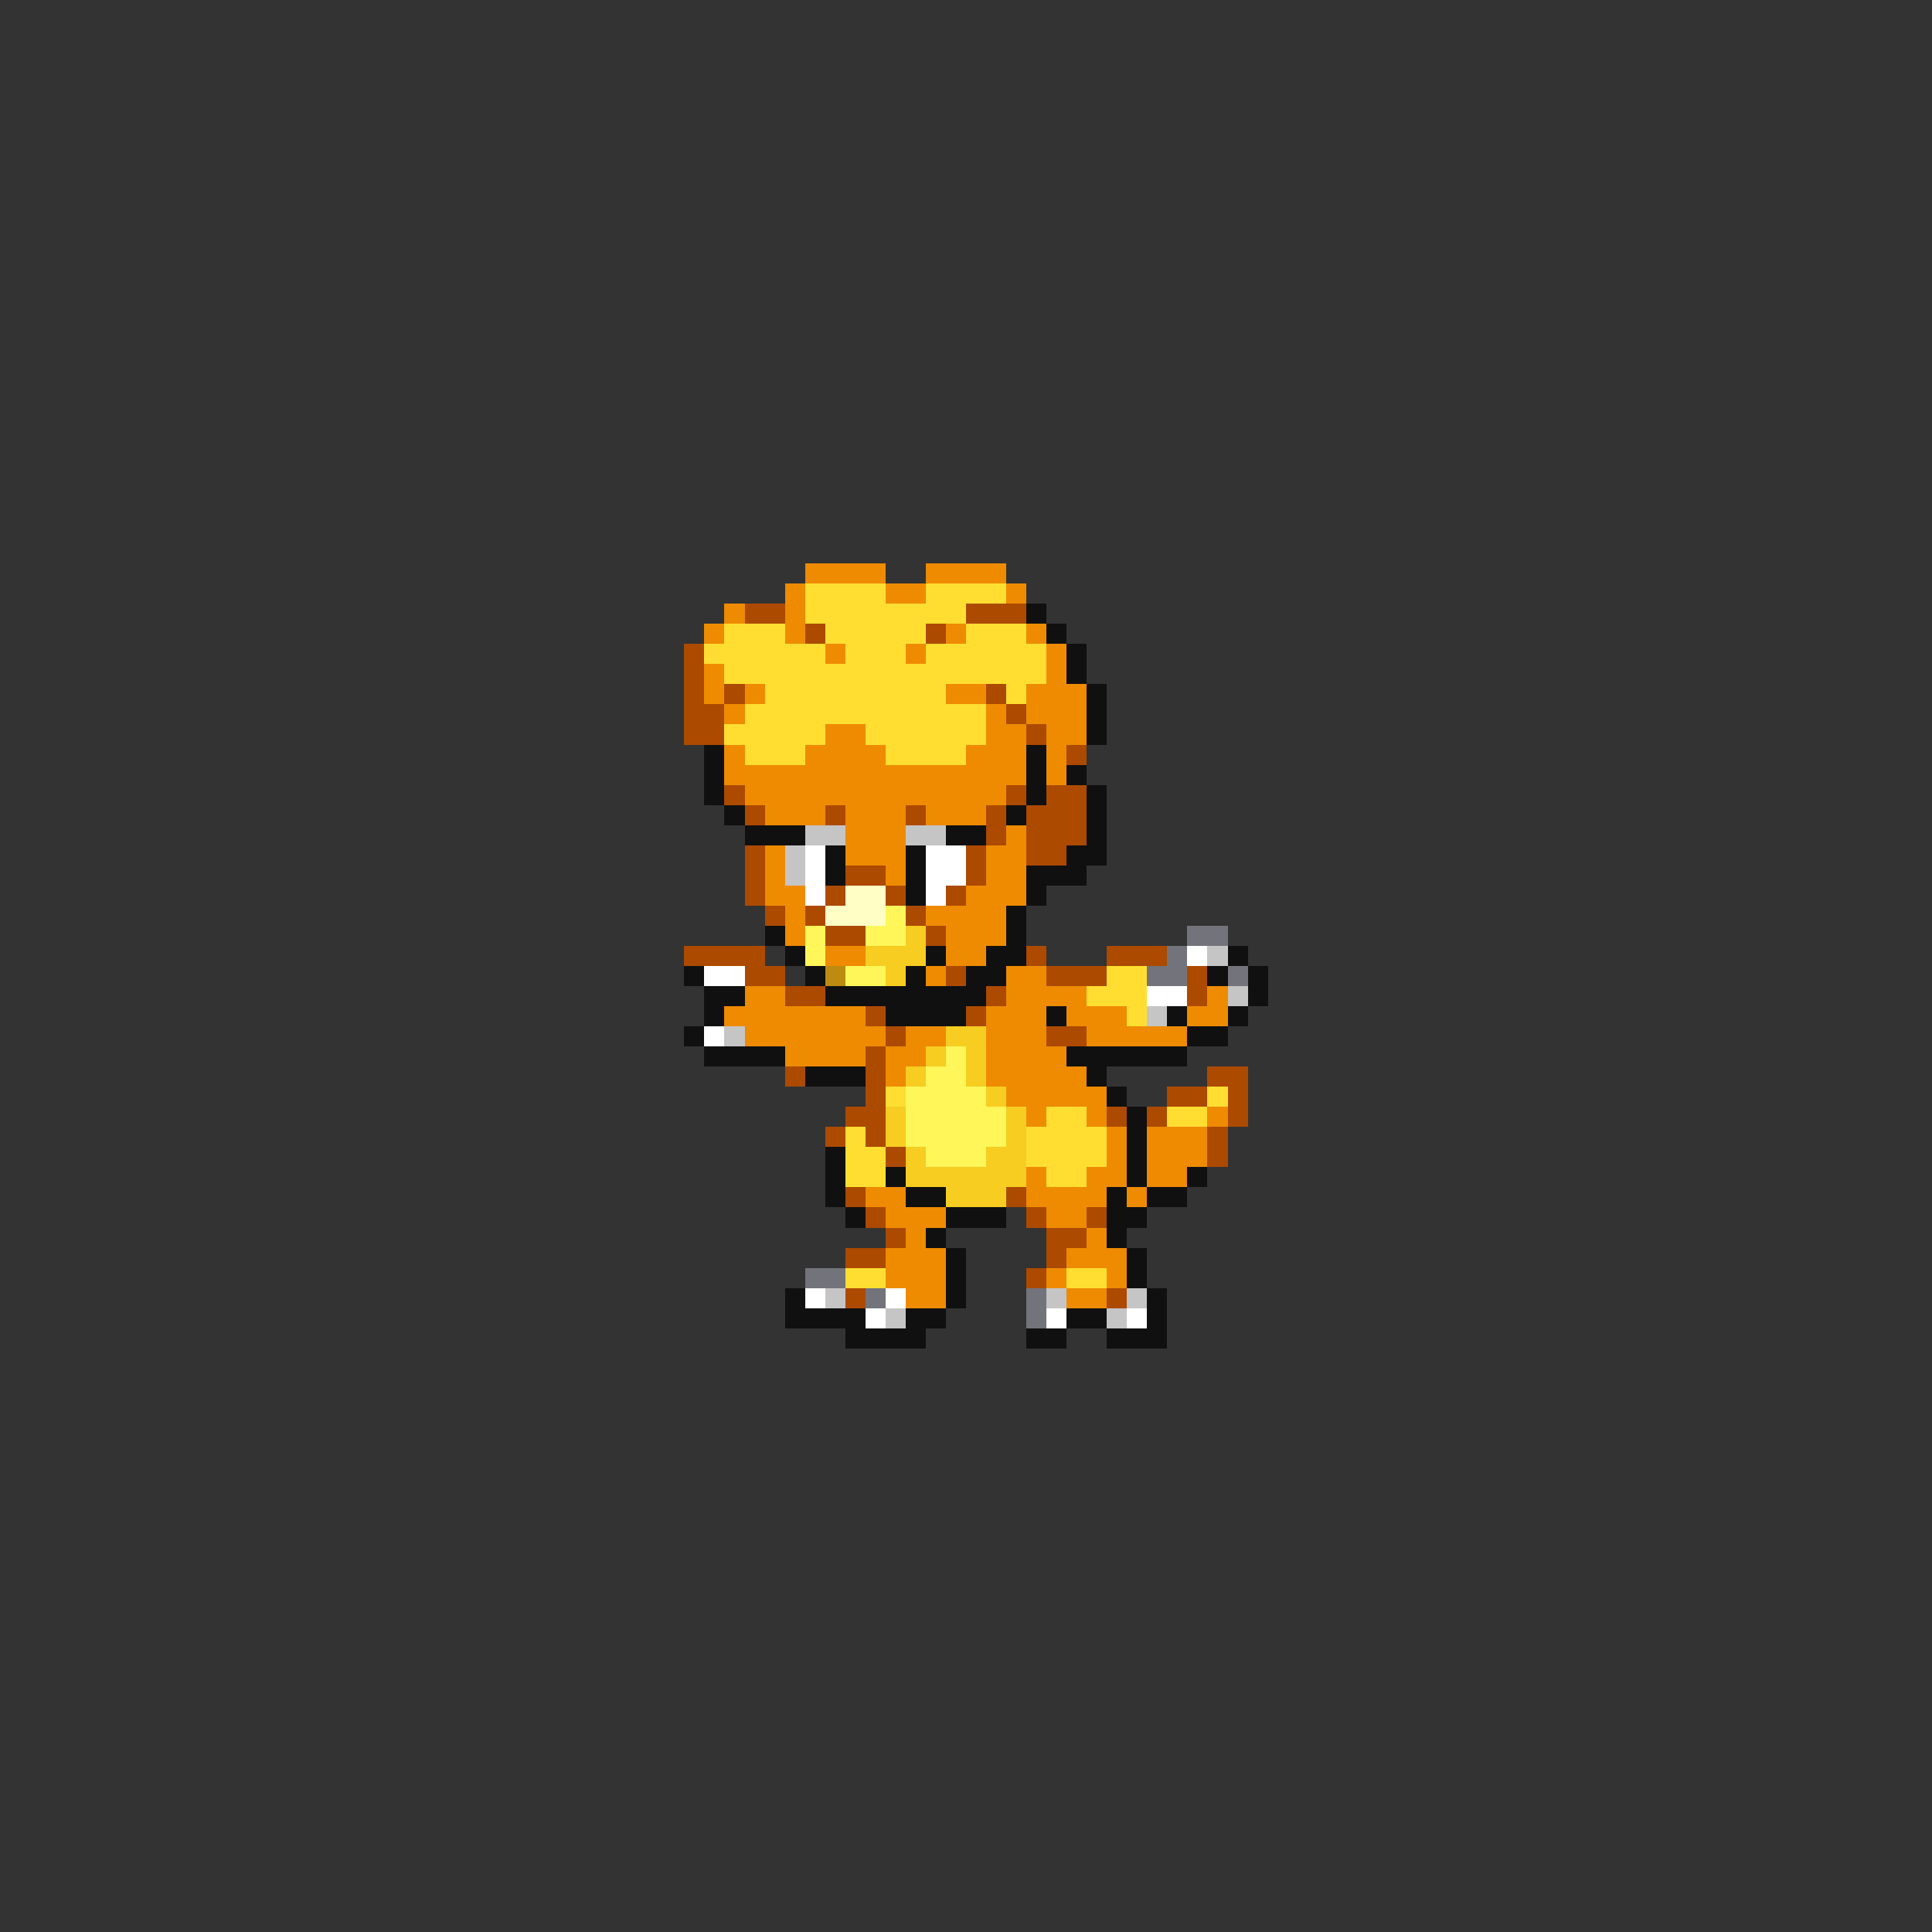 <svg xmlns="http://www.w3.org/2000/svg" viewBox="0 -0.5 96 96" shape-rendering="crispEdges">
<rect x="0" y="-0.5" width="96" height="96" fill="#333333" stroke="none"/>
<path stroke="#ee8b00" d="M40 28h4M46 28h4M39 29h1M44 29h2M50 29h1M36 30h1M39 30h1M35 31h1M39 31h1M47 31h1M51 31h1M41 32h1M45 32h1M52 32h1M35 33h1M52 33h1M35 34h1M37 34h1M47 34h2M51 34h3M36 35h1M49 35h1M51 35h3M41 36h2M49 36h2M52 36h2M36 37h1M40 37h4M48 37h3M52 37h1M36 38h15M52 38h1M37 39h13M38 40h3M42 40h3M46 40h3M42 41h3M50 41h1M38 42h1M42 42h3M49 42h2M38 43h1M44 43h1M49 43h2M38 44h2M48 44h3M39 45h1M46 45h4M39 46h1M47 46h3M41 47h2M47 47h2M46 48h1M50 48h2M37 49h2M50 49h4M60 49h1M36 50h7M49 50h3M53 50h3M59 50h2M37 51h7M45 51h2M49 51h3M54 51h5M39 52h4M44 52h2M49 52h4M44 53h1M49 53h5M50 54h5M51 55h1M54 55h1M60 55h1M55 56h1M57 56h3M55 57h1M57 57h3M51 58h1M54 58h2M57 58h2M43 59h2M51 59h4M56 59h1M44 60h3M52 60h2M45 61h1M54 61h1M44 62h3M53 62h3M44 63h3M52 63h1M55 63h1M45 64h2M53 64h2" />
<path stroke="#ffde31" d="M40 29h4M46 29h4M40 30h8M36 31h3M41 31h5M48 31h3M35 32h6M42 32h3M46 32h6M36 33h16M38 34h9M50 34h1M37 35h12M36 36h5M43 36h6M37 37h3M44 37h4M55 48h2M54 49h3M56 50h1M44 54h1M60 54h1M52 55h2M58 55h2M42 56h1M51 56h4M42 57h2M51 57h4M42 58h2M52 58h2M42 63h2M53 63h2" />
<path stroke="#ac4a00" d="M37 30h2M48 30h3M40 31h1M46 31h1M34 32h1M34 33h1M34 34h1M36 34h1M49 34h1M34 35h2M50 35h1M34 36h2M51 36h1M53 37h1M36 39h1M50 39h1M52 39h2M37 40h1M41 40h1M45 40h1M49 40h1M51 40h3M49 41h1M51 41h3M37 42h1M48 42h1M51 42h2M37 43h1M42 43h2M48 43h1M37 44h1M41 44h1M44 44h1M47 44h1M38 45h1M40 45h1M45 45h1M41 46h2M46 46h1M34 47h4M51 47h1M55 47h3M37 48h2M47 48h1M52 48h3M59 48h1M39 49h2M49 49h1M59 49h1M43 50h1M48 50h1M44 51h1M52 51h2M43 52h1M39 53h1M43 53h1M60 53h2M43 54h1M58 54h2M61 54h1M42 55h2M55 55h1M57 55h1M61 55h1M41 56h1M43 56h1M60 56h1M44 57h1M60 57h1M42 59h1M50 59h1M43 60h1M51 60h1M54 60h1M44 61h1M52 61h2M42 62h2M52 62h1M51 63h1M42 64h1M55 64h1" />
<path stroke="#101010" d="M51 30h1M52 31h1M53 32h1M53 33h1M54 34h1M54 35h1M54 36h1M35 37h1M51 37h1M35 38h1M51 38h1M53 38h1M35 39h1M51 39h1M54 39h1M36 40h1M50 40h1M54 40h1M37 41h3M47 41h2M54 41h1M41 42h1M45 42h1M53 42h2M41 43h1M45 43h1M51 43h3M45 44h1M51 44h1M50 45h1M38 46h1M50 46h1M39 47h1M46 47h1M49 47h2M61 47h1M34 48h1M40 48h1M45 48h1M48 48h2M60 48h1M62 48h1M35 49h2M41 49h8M62 49h1M35 50h1M44 50h4M52 50h1M58 50h1M61 50h1M34 51h1M59 51h2M35 52h4M53 52h6M40 53h3M54 53h1M55 54h1M56 55h1M56 56h1M41 57h1M56 57h1M41 58h1M44 58h1M56 58h1M59 58h1M41 59h1M45 59h2M55 59h1M57 59h2M42 60h1M47 60h3M55 60h2M46 61h1M55 61h1M47 62h1M56 62h1M47 63h1M56 63h1M39 64h1M47 64h1M57 64h1M39 65h4M45 65h2M53 65h2M57 65h1M42 66h4M51 66h2M55 66h3" />
<path stroke="#c5c5c5" d="M40 41h2M45 41h2M39 42h1M39 43h1M60 47h1M61 49h1M57 50h1M36 51h1M41 64h1M52 64h1M56 64h1M44 65h1M55 65h1" />
<path stroke="#ffffff" d="M40 42h1M46 42h2M40 43h1M46 43h2M40 44h1M46 44h1M59 47h1M35 48h2M57 49h2M35 51h1M40 64h1M44 64h1M43 65h1M52 65h1M56 65h1" />
<path stroke="#ffffc5" d="M42 44h2M41 45h3" />
<path stroke="#fff65a" d="M44 45h1M40 46h1M43 46h2M40 47h1M42 48h2M47 52h1M46 53h2M45 54h4M45 55h5M45 56h5M46 57h3" />
<path stroke="#f6cd20" d="M45 46h1M43 47h3M44 48h1M47 51h2M46 52h1M48 52h1M45 53h1M48 53h1M49 54h1M44 55h1M50 55h1M44 56h1M50 56h1M45 57h1M49 57h2M45 58h6M47 59h3" />
<path stroke="#73737b" d="M59 46h2M58 47h1M57 48h2M61 48h1M40 63h2M43 64h1M51 64h1M51 65h1" />
<path stroke="#bd8b10" d="M41 48h1" />
</svg>